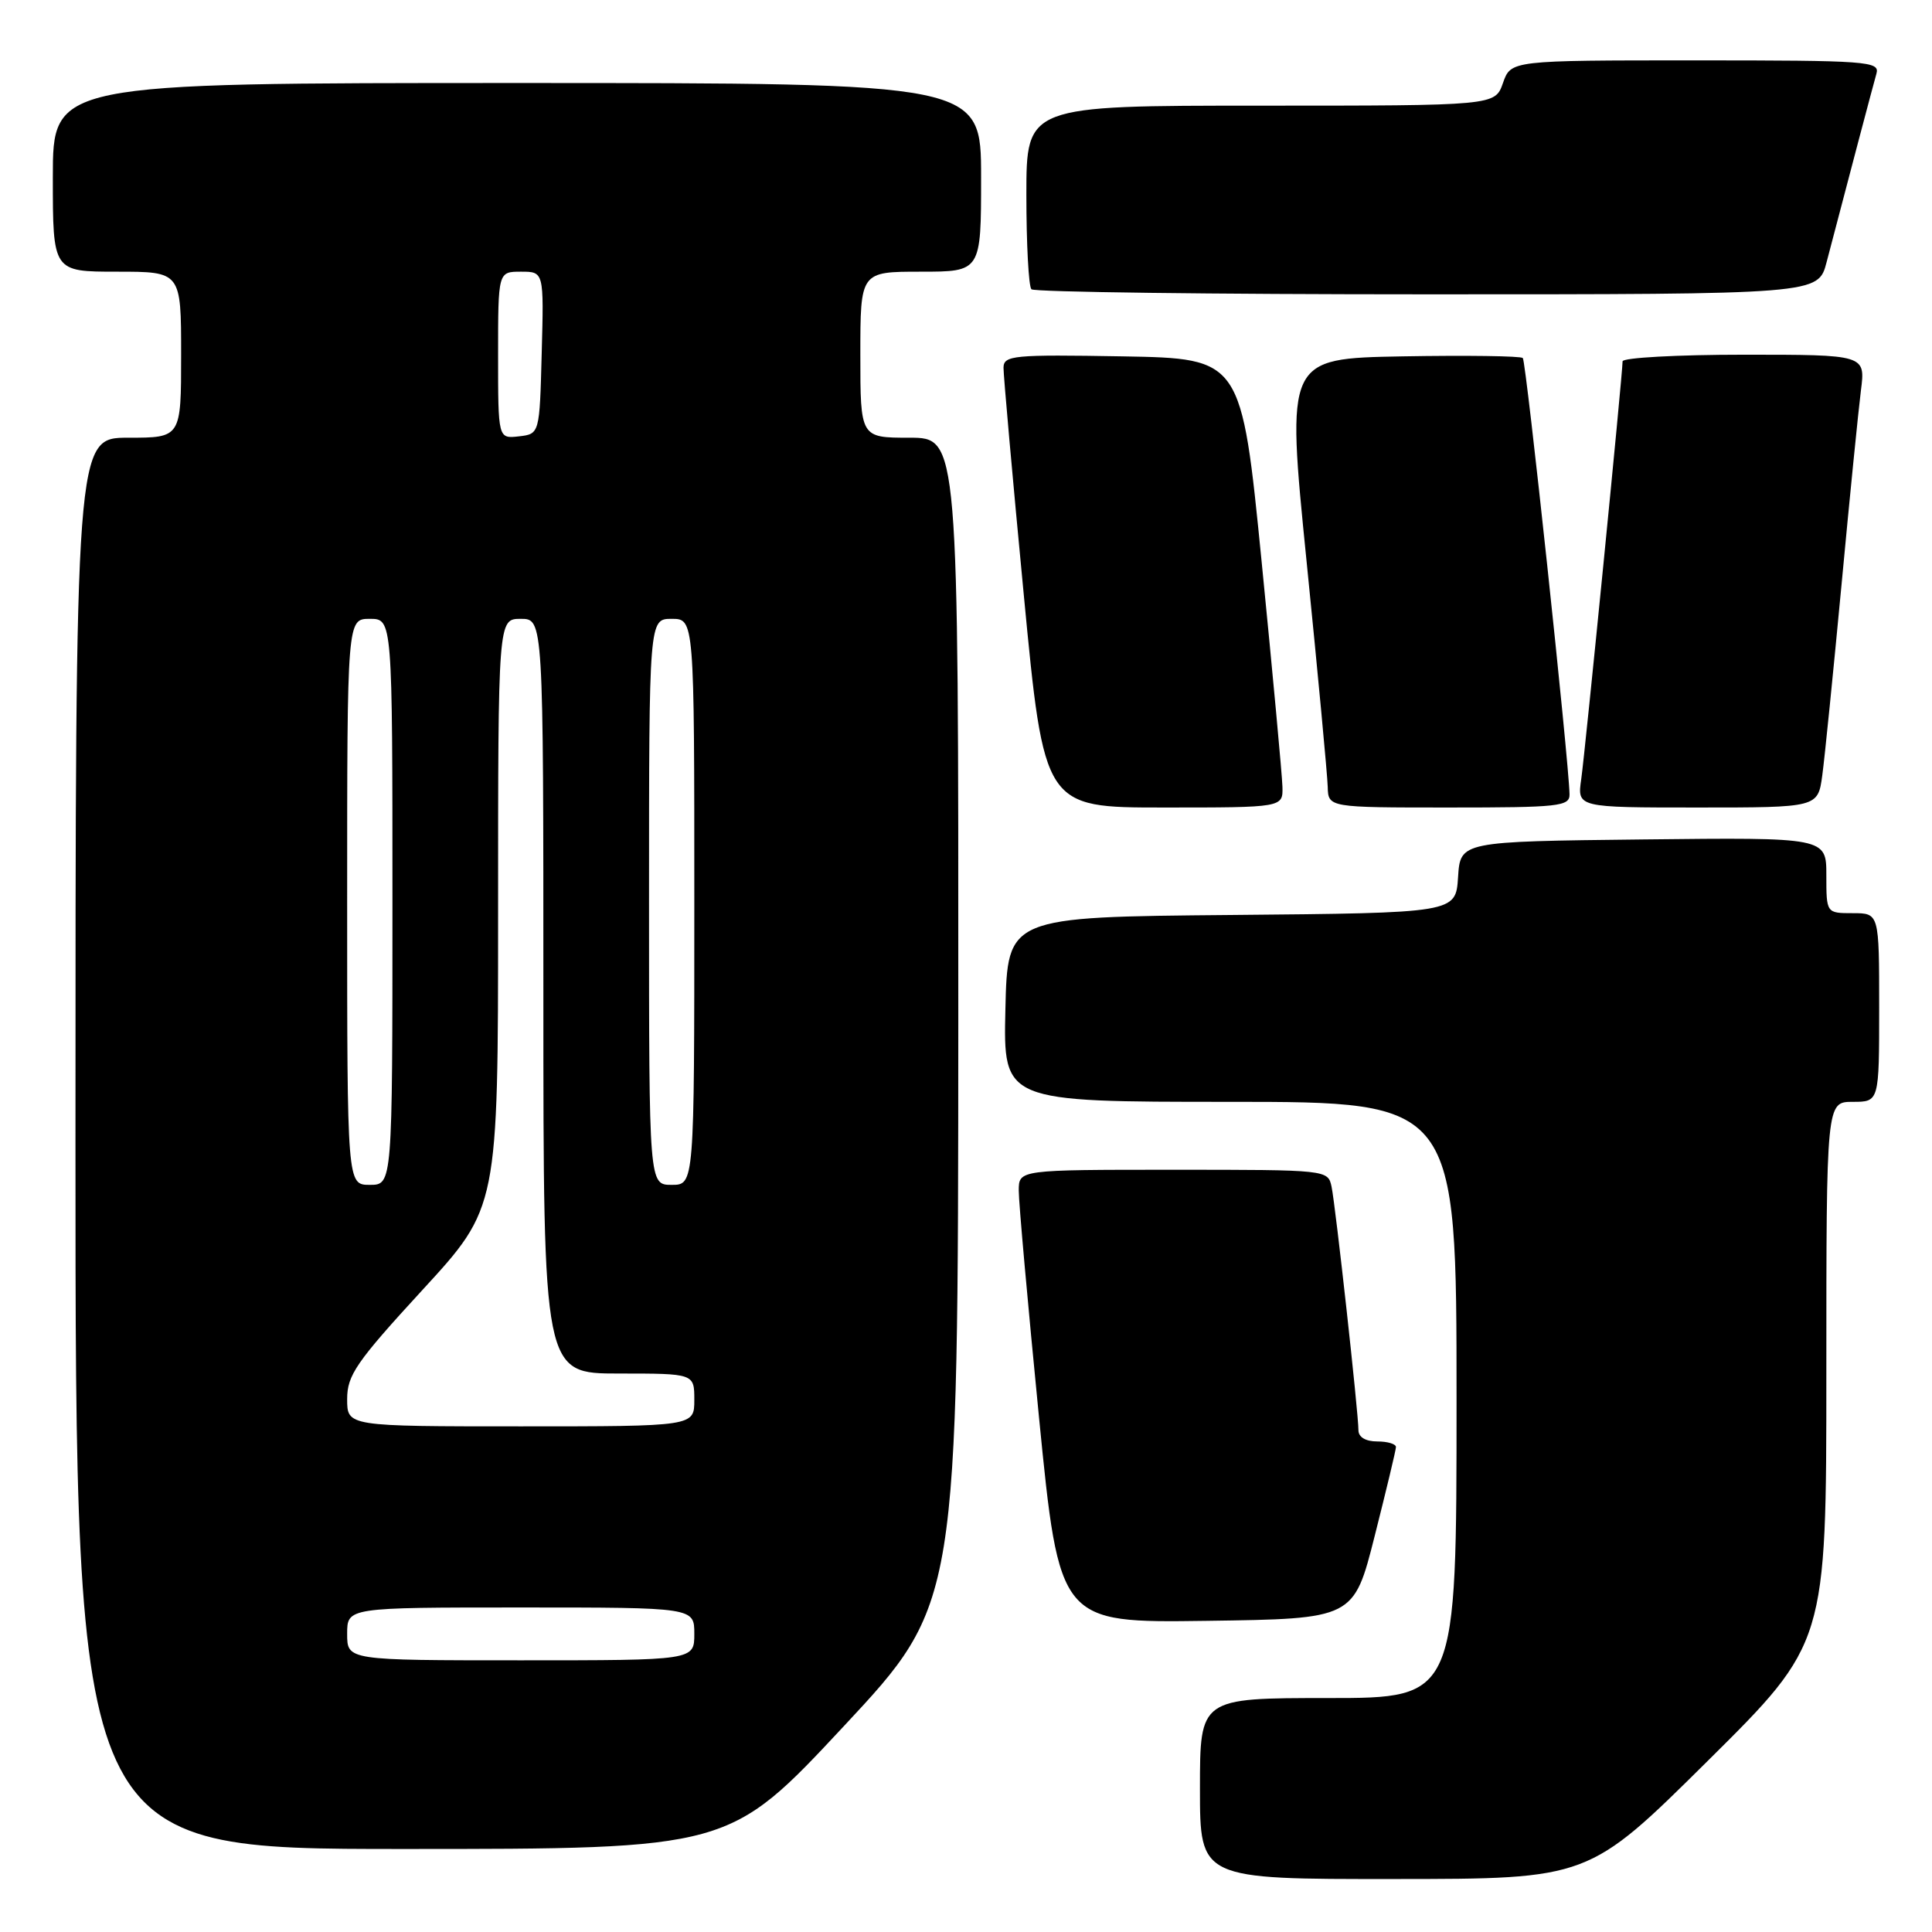 <?xml version="1.0" encoding="UTF-8" standalone="no"?>
<!DOCTYPE svg PUBLIC "-//W3C//DTD SVG 1.1//EN" "http://www.w3.org/Graphics/SVG/1.1/DTD/svg11.dtd" >
<svg xmlns="http://www.w3.org/2000/svg" xmlns:xlink="http://www.w3.org/1999/xlink" version="1.1" viewBox="0 0 256 256">
 <g >
 <path fill="currentColor"
d=" M 226.25 233.36 C 242.00 217.75 242.00 217.75 242.00 181.87 C 242.00 146.00 242.00 146.00 245.50 146.00 C 249.00 146.00 249.00 146.00 249.00 133.50 C 249.00 121.00 249.00 121.00 245.50 121.00 C 242.00 121.00 242.00 121.00 242.00 115.98 C 242.00 110.96 242.00 110.96 217.75 111.23 C 193.50 111.50 193.50 111.50 193.20 116.24 C 192.89 120.97 192.89 120.97 163.20 121.24 C 133.50 121.50 133.50 121.50 133.22 133.75 C 132.94 146.00 132.94 146.00 162.97 146.00 C 193.00 146.00 193.00 146.00 193.00 185.50 C 193.00 225.00 193.00 225.00 176.00 225.00 C 159.00 225.00 159.00 225.00 159.00 237.00 C 159.00 249.00 159.00 249.00 184.75 248.98 C 210.50 248.97 210.50 248.97 226.25 233.36 Z  M 111.79 228.75 C 126.95 212.50 126.95 212.50 126.98 135.25 C 127.00 58.00 127.00 58.00 120.50 58.00 C 114.00 58.00 114.00 58.00 114.00 47.00 C 114.00 36.00 114.00 36.00 122.00 36.00 C 130.00 36.00 130.00 36.00 130.00 23.50 C 130.00 11.00 130.00 11.00 68.50 11.00 C 7.00 11.00 7.00 11.00 7.00 23.50 C 7.00 36.00 7.00 36.00 15.50 36.00 C 24.00 36.00 24.00 36.00 24.00 47.00 C 24.00 58.00 24.00 58.00 17.00 58.00 C 10.00 58.00 10.00 58.00 10.00 151.50 C 10.00 245.00 10.00 245.00 53.31 245.00 C 96.63 245.00 96.63 245.00 111.79 228.75 Z  M 182.16 203.50 C 183.69 197.45 184.96 192.16 184.97 191.75 C 184.99 191.34 183.88 191.00 182.50 191.00 C 180.95 191.00 180.00 190.43 180.00 189.51 C 180.00 187.21 176.97 159.79 176.44 157.25 C 175.96 155.01 175.91 155.00 155.48 155.00 C 135.00 155.00 135.00 155.00 134.99 157.75 C 134.98 159.26 136.19 172.77 137.67 187.77 C 140.37 215.04 140.37 215.04 159.87 214.77 C 179.38 214.50 179.38 214.50 182.16 203.50 Z  M 169.93 104.25 C 169.89 102.74 168.65 89.35 167.18 74.50 C 164.50 47.50 164.50 47.50 148.75 47.22 C 134.24 46.97 133.00 47.09 132.97 48.72 C 132.96 49.70 134.16 63.21 135.65 78.75 C 138.35 107.00 138.35 107.00 154.17 107.00 C 170.00 107.00 170.00 107.00 169.93 104.25 Z  M 207.97 105.25 C 207.89 100.85 202.22 47.89 201.78 47.44 C 201.50 47.17 194.34 47.07 185.85 47.22 C 170.42 47.50 170.42 47.50 173.14 74.50 C 174.64 89.35 175.89 102.74 175.93 104.25 C 176.00 107.00 176.00 107.00 192.00 107.00 C 206.58 107.00 208.00 106.85 207.97 105.25 Z  M 241.46 102.75 C 241.78 100.41 242.92 89.05 244.01 77.50 C 245.09 65.95 246.25 54.36 246.58 51.75 C 247.19 47.00 247.19 47.00 231.09 47.00 C 222.24 47.00 215.00 47.40 215.00 47.88 C 215.00 49.56 210.05 99.52 209.52 103.25 C 208.98 107.00 208.98 107.00 224.93 107.00 C 240.88 107.00 240.88 107.00 241.46 102.75 Z  M 242.03 34.75 C 244.88 23.86 248.19 11.33 248.64 9.75 C 249.10 8.12 247.49 8.00 224.67 8.00 C 200.20 8.00 200.20 8.00 199.15 11.00 C 198.10 14.00 198.10 14.00 167.05 14.00 C 136.00 14.00 136.00 14.00 136.00 25.83 C 136.00 32.34 136.30 37.97 136.67 38.33 C 137.03 38.70 160.64 39.00 189.13 39.00 C 240.92 39.00 240.92 39.00 242.03 34.75 Z  M 46.00 216.50 C 46.00 213.00 46.00 213.00 69.00 213.00 C 92.00 213.00 92.00 213.00 92.00 216.50 C 92.00 220.00 92.00 220.00 69.00 220.00 C 46.00 220.00 46.00 220.00 46.00 216.50 Z  M 46.00 185.39 C 46.00 182.22 47.19 180.49 56.00 170.90 C 66.00 160.02 66.00 160.02 66.00 121.01 C 66.00 82.00 66.00 82.00 69.00 82.00 C 72.00 82.00 72.00 82.00 72.00 132.00 C 72.00 182.00 72.00 182.00 82.00 182.00 C 92.00 182.00 92.00 182.00 92.00 185.50 C 92.00 189.00 92.00 189.00 69.00 189.00 C 46.00 189.00 46.00 189.00 46.00 185.39 Z  M 46.00 119.50 C 46.00 82.00 46.00 82.00 49.00 82.00 C 52.00 82.00 52.00 82.00 52.00 119.50 C 52.00 157.00 52.00 157.00 49.00 157.00 C 46.00 157.00 46.00 157.00 46.00 119.50 Z  M 86.00 119.50 C 86.00 82.00 86.00 82.00 89.00 82.00 C 92.00 82.00 92.00 82.00 92.00 119.50 C 92.00 157.00 92.00 157.00 89.00 157.00 C 86.00 157.00 86.00 157.00 86.00 119.50 Z  M 66.00 47.07 C 66.00 36.00 66.00 36.00 69.03 36.00 C 72.07 36.00 72.07 36.00 71.78 46.75 C 71.50 57.50 71.50 57.50 68.75 57.82 C 66.00 58.13 66.00 58.13 66.00 47.07 Z "/>
</g>
</svg>